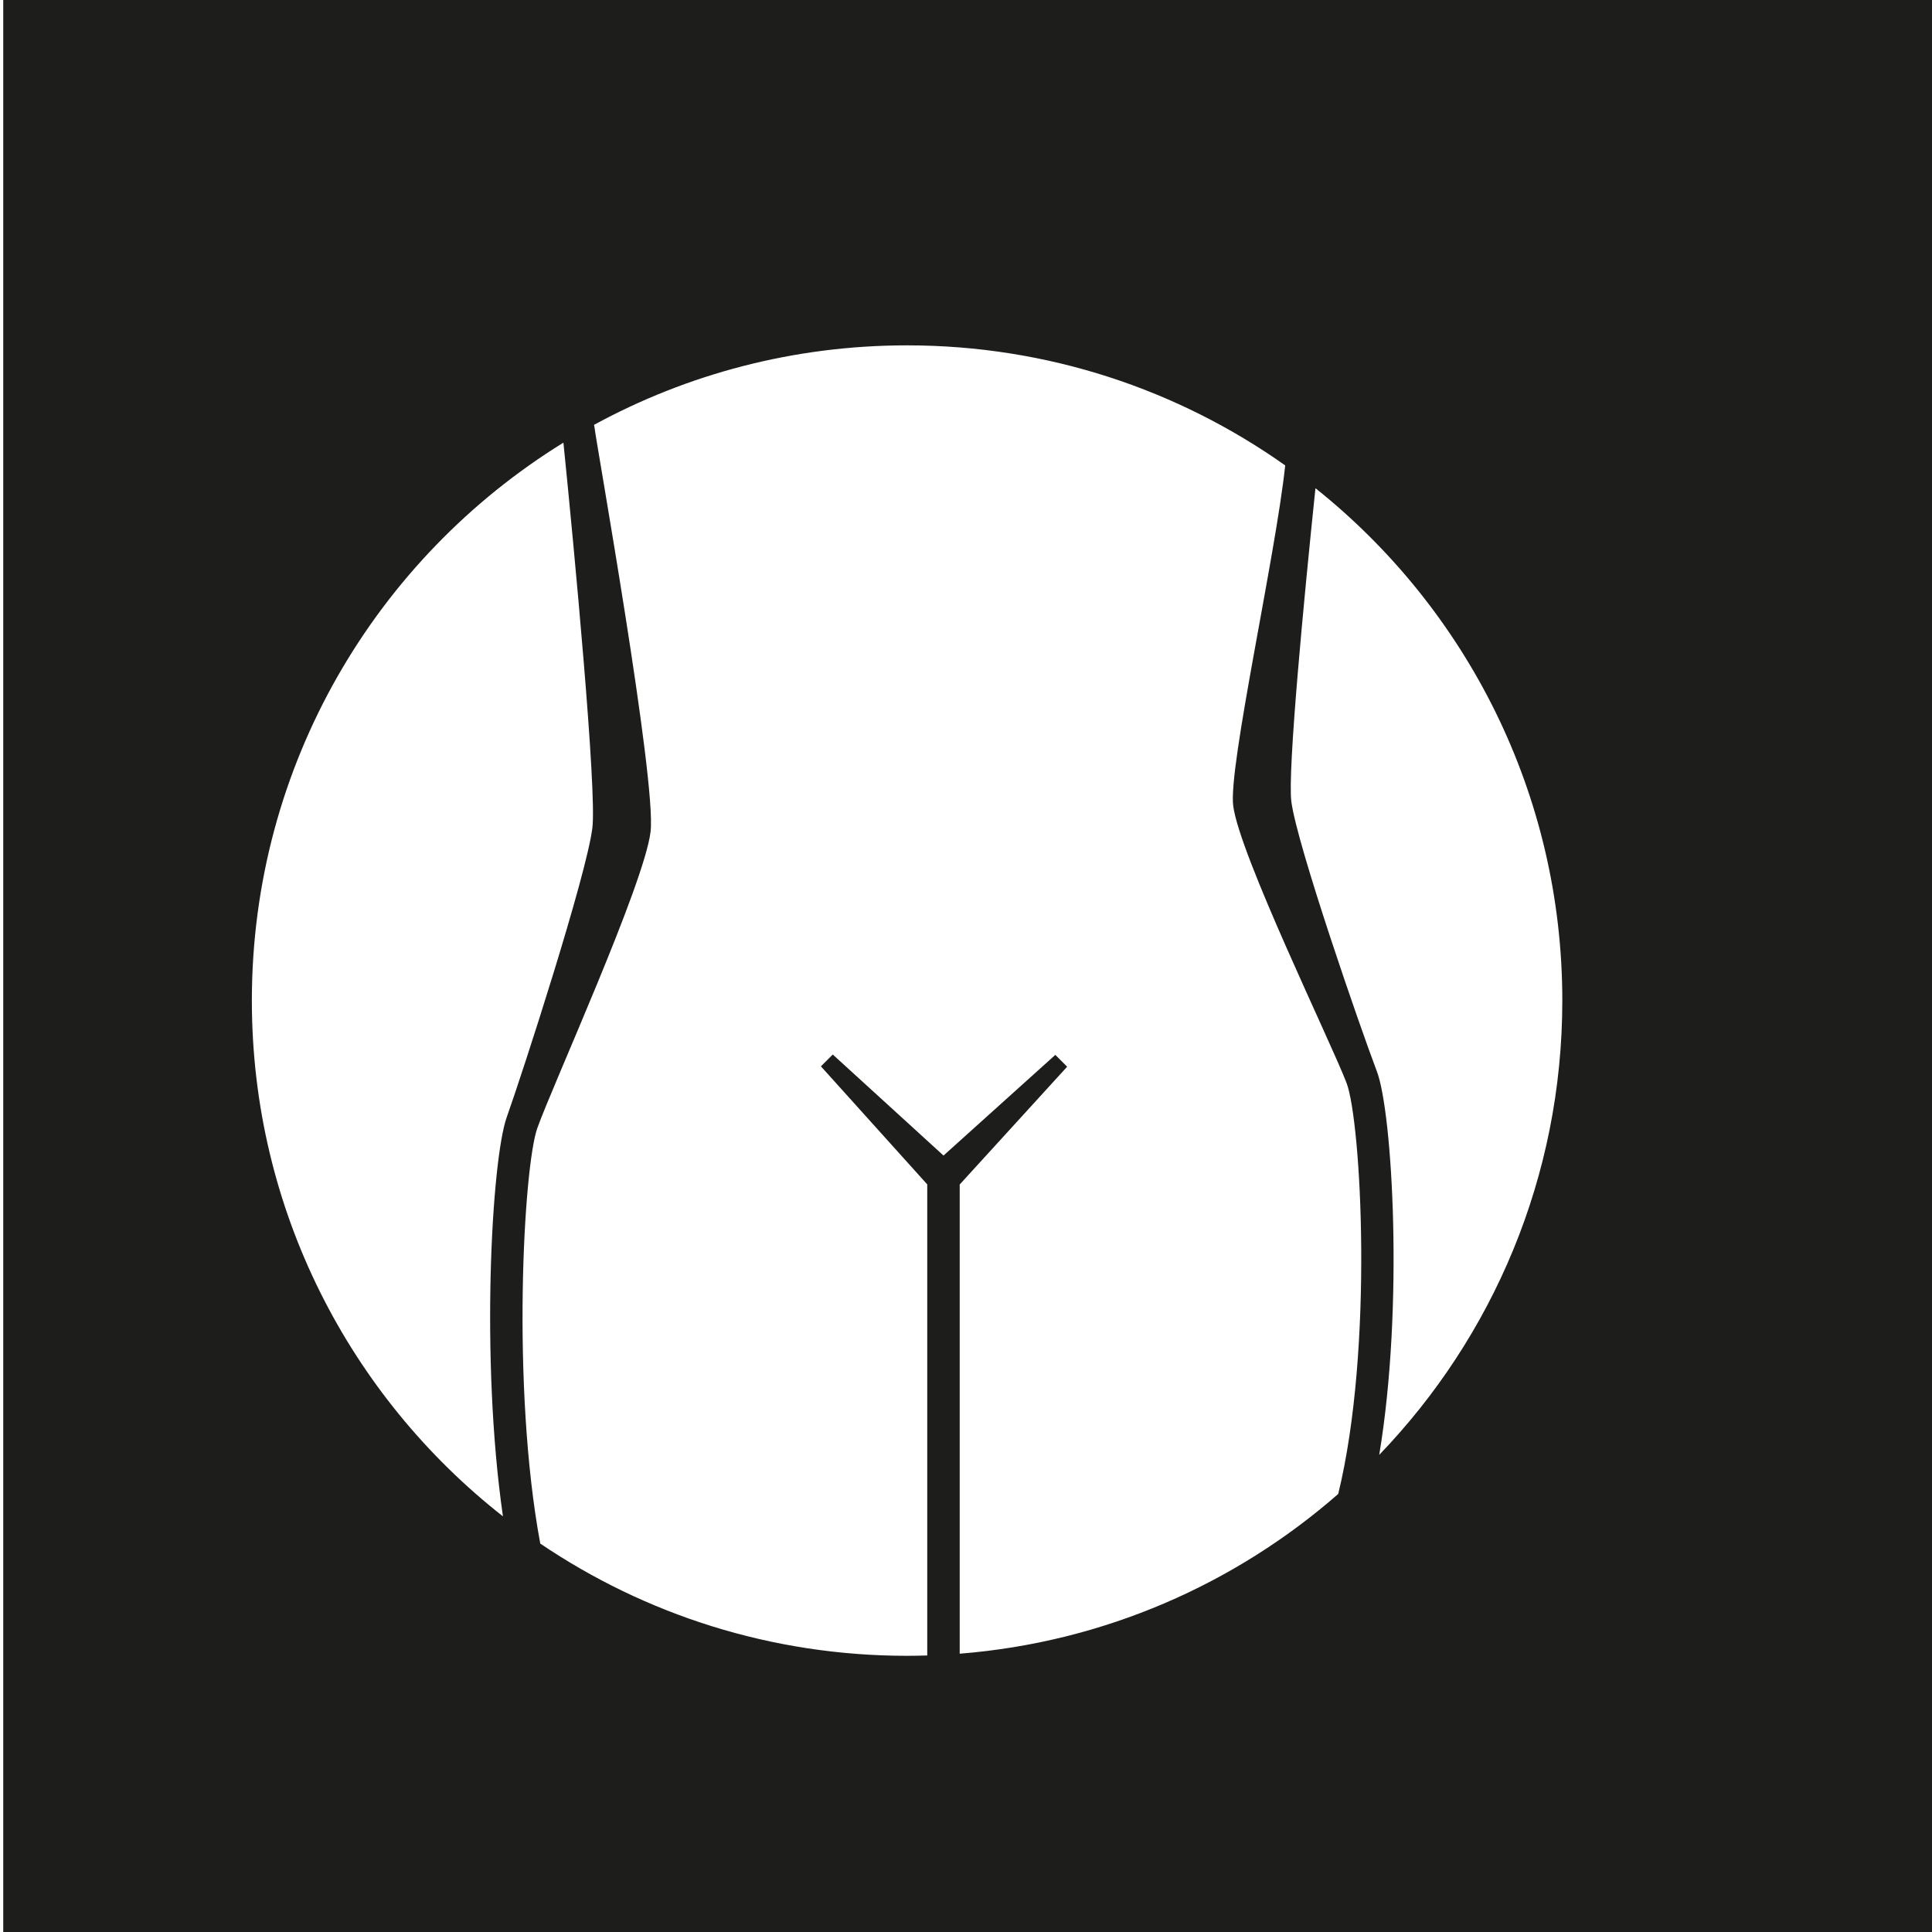 <?xml version="1.0" encoding="UTF-8" standalone="no"?>
<!-- Generator: Adobe Illustrator 17.0.0, SVG Export Plug-In . SVG Version: 6.00 Build 0)  -->

<svg
   xmlns:dc="http://purl.org/dc/elements/1.1/"
   xmlns:cc="http://creativecommons.org/ns#"
   xmlns:rdf="http://www.w3.org/1999/02/22-rdf-syntax-ns#"
   xmlns:svg="http://www.w3.org/2000/svg"
   xmlns="http://www.w3.org/2000/svg"
   xmlns:sodipodi="http://sodipodi.sourceforge.net/DTD/sodipodi-0.dtd"
   xmlns:inkscape="http://www.inkscape.org/namespaces/inkscape"
   version="1.1"
   id="Calque_1"
   x="0px"
   y="0px"
   width="595.28px"
   height="595.28px"
   viewBox="0 0 595.28 595.28"
   enable-background="new 0 0 595.28 595.28"
   xml:space="preserve"
   inkscape:version="0.91 r13725"
   sodipodi:docname="voyeur.svg"><defs
     id="defs11" /><sodipodi:namedview
     pagecolor="#ffffff"
     bordercolor="#666666"
     borderopacity="1"
     objecttolerance="10"
     gridtolerance="10"
     guidetolerance="10"
     inkscape:pageopacity="0"
     inkscape:pageshadow="2"
     inkscape:window-width="1600"
     inkscape:window-height="871"
     id="namedview9"
     showgrid="false"
     inkscape:zoom="1.5858083"
     inkscape:cx="245.18816"
     inkscape:cy="253.72649"
     inkscape:window-x="0"
     inkscape:window-y="0"
     inkscape:window-maximized="1"
     inkscape:current-layer="Calque_1" /><path
     fill="none"
     stroke="#000000"
     stroke-width="10"
     stroke-linecap="round"
     stroke-linejoin="round"
     stroke-miterlimit="10"
     d="  M163.973,121.997"
     id="path3" /><path
     fill="none"
     stroke="#000000"
     stroke-width="10"
     stroke-linecap="round"
     stroke-linejoin="round"
     stroke-miterlimit="10"
     d="  M290.699,361.027"
     id="path5" /><path
     d="m 1,0 0,595.28 595.28,0 0,-595.28 z M 154.966,467.213 C 107.864,430.254 77.601,372.809 77.601,308.294 c 0,-72.663 38.395,-136.35 95.996,-171.907 3.298,32.483 10.335,107.109 8.924,118.688 -1.765,14.485 -21.333,74.95 -26.39,89.163 -4.642,13.051 -8.152,74.581 -1.165,122.975 z m 257.358,-6.899 c -31.693,27.716 -72.125,45.681 -116.625,49.217 l 0,-144.567 33.107,-36.294 -3.645,-3.645 -34.431,31.005 c -0.011,0 -0.02,-0.003 -0.031,-0.003 l -0.003,0 -34.11,-31.114 -3.645,3.645 32.758,36.377 0,145.141 c -2.064,0.062 -4.132,0.104 -6.211,0.104 -41.877,0 -80.774,-12.752 -113.025,-34.582 -8.963,-48.238 -5.14,-116.117 -0.909,-128.009 4.747,-13.344 32.921,-75.108 34.895,-91.305 1.905,-15.638 -16.837,-120.31 -17.296,-124.758 -0.022,-0.215 -0.08,-0.417 -0.128,-0.622 28.661,-15.619 61.525,-24.497 96.463,-24.497 43.395,0 83.59,13.695 116.505,36.995 -2.97,27.905 -17.581,92.938 -16.022,104.89 1.979,15.178 30.176,72.924 34.927,85.396 4.455,11.69 8.442,81.572 -2.574,126.626 z m 12.636,-12.048 c 7.632,-45.72 4.045,-105.64 -0.716,-118.139 -5.051,-13.258 -24.598,-69.643 -26.356,-83.129 -1.214,-9.307 3.892,-62.73 7.424,-96.579 46.353,36.992 76.062,93.96 76.062,157.875 0,54.35 -21.483,103.678 -56.414,139.972 z"
     id="path7"
     inkscape:connector-curvature="0"
     style="fill:#1d1d1b"
     sodipodi:nodetypes="ccccccscsccccccccscccccscccccsccccccccsc" /></svg>